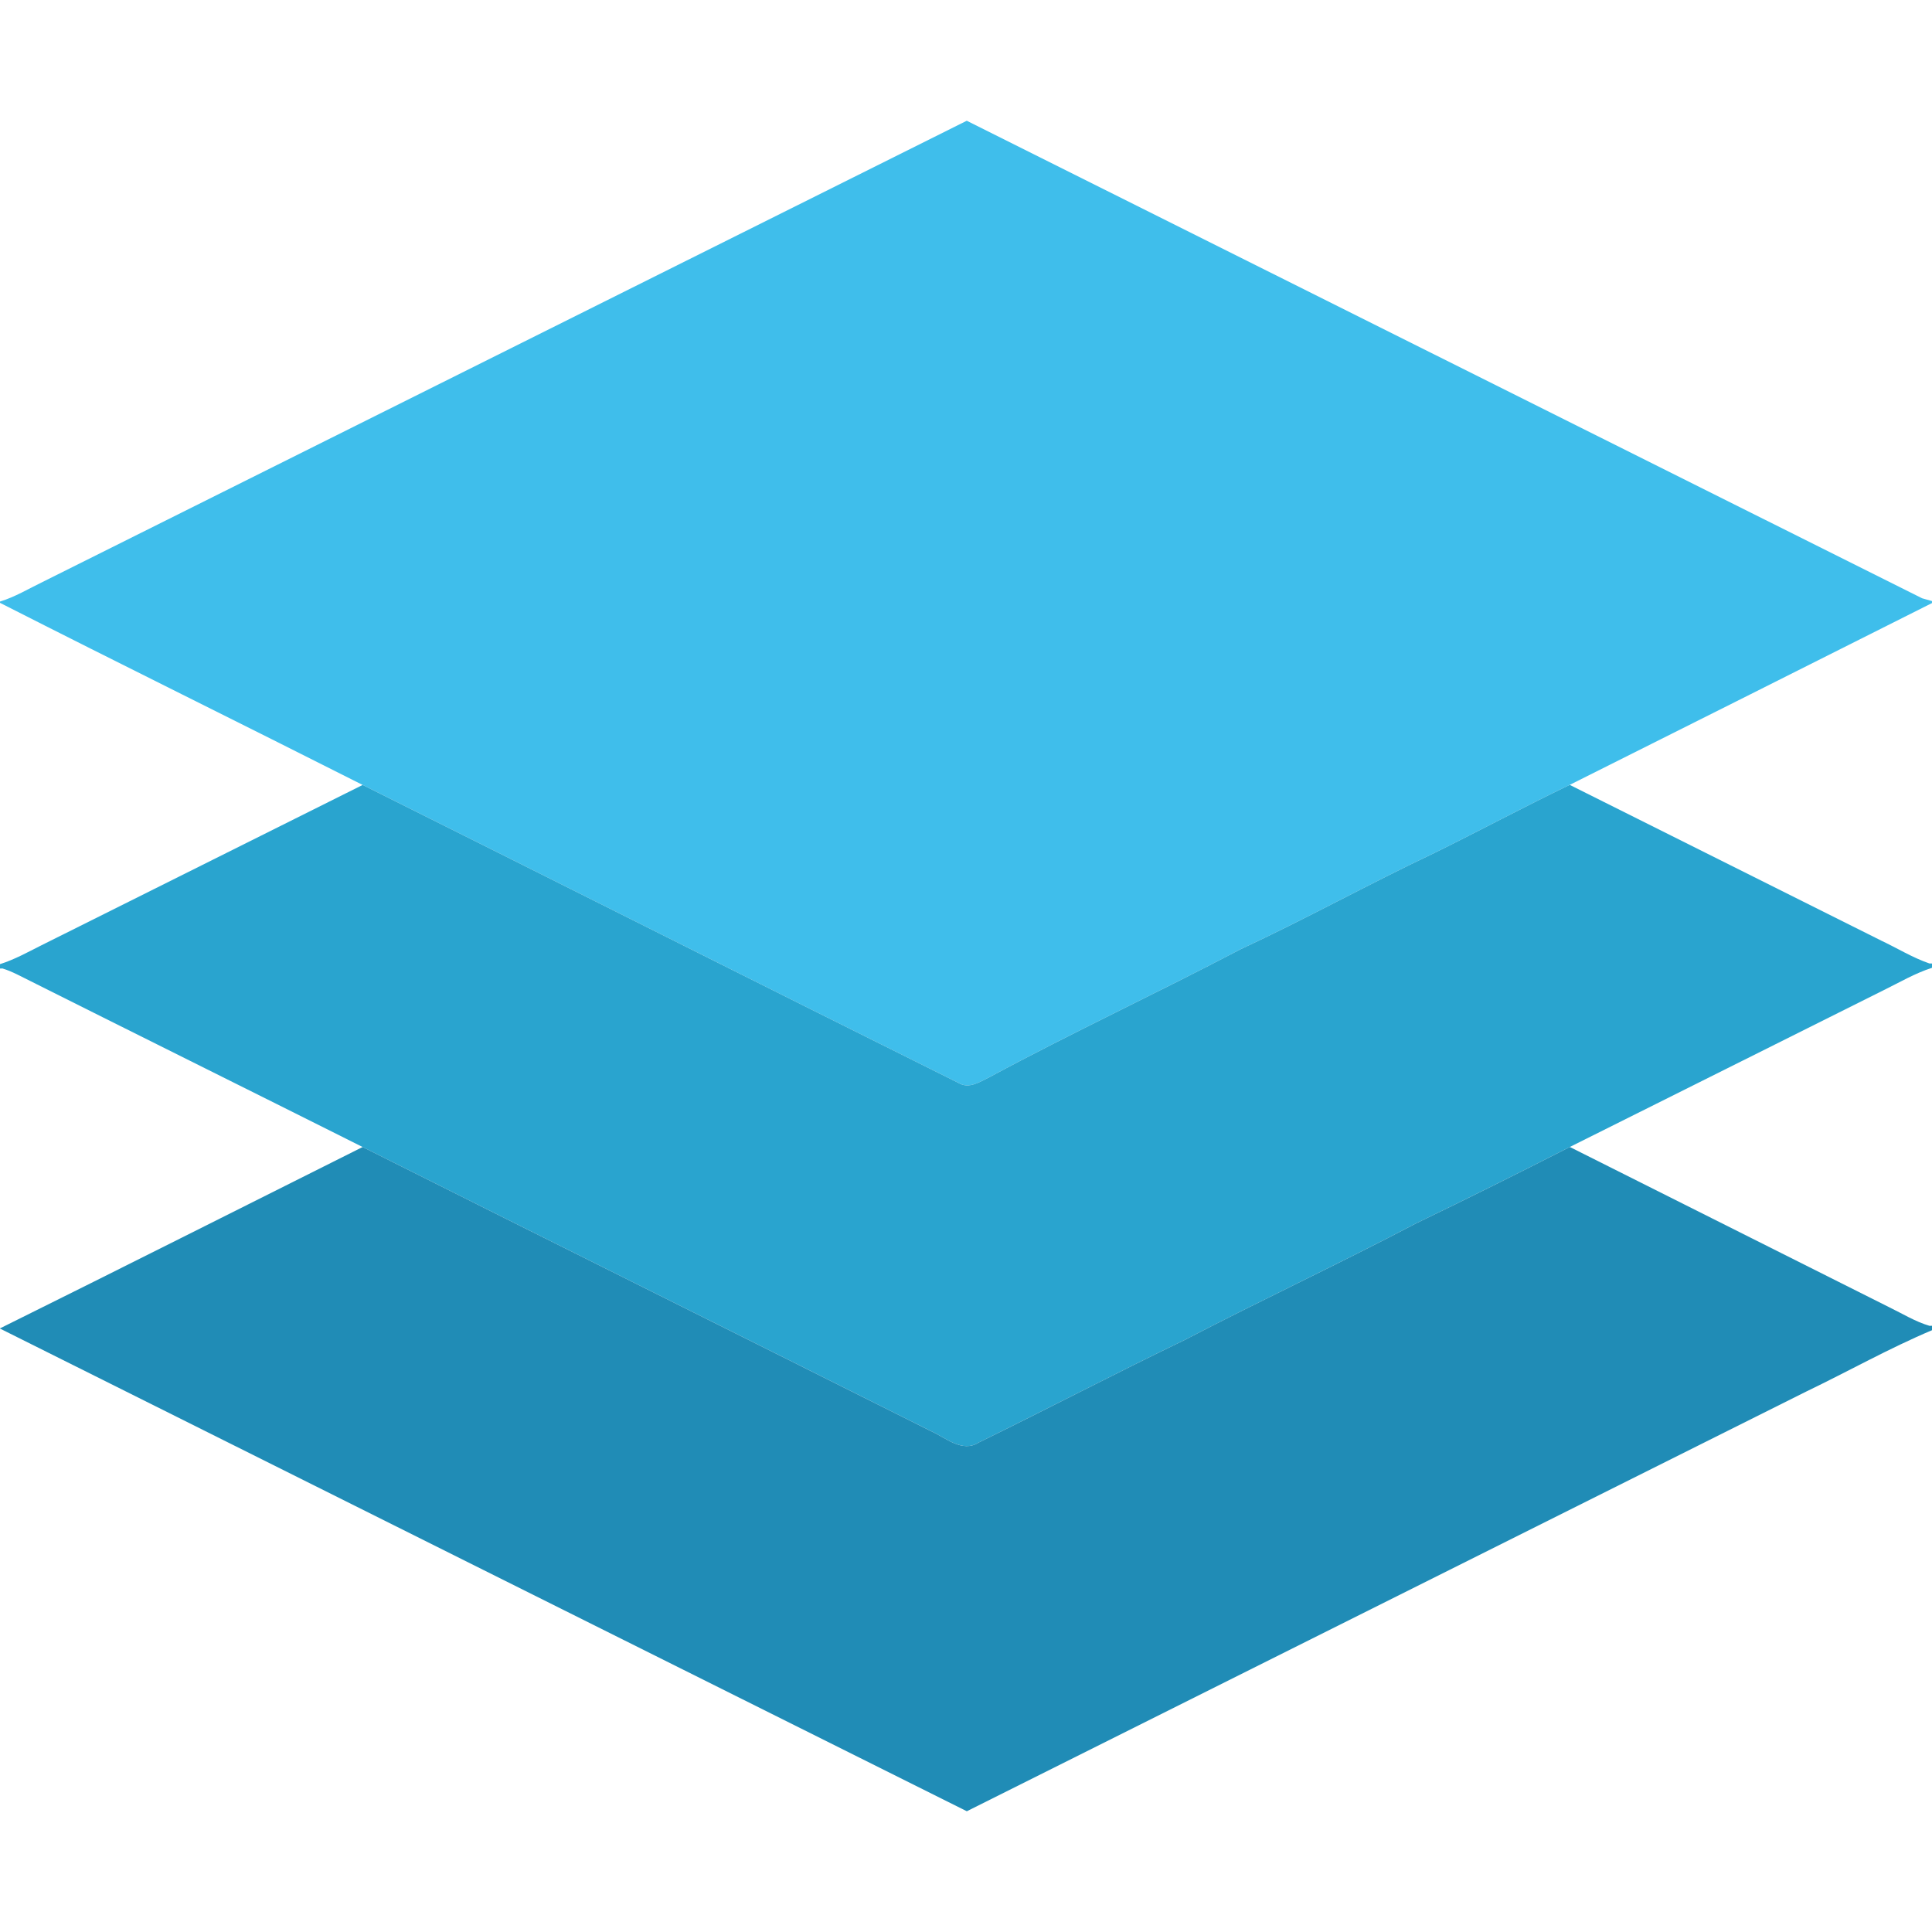 <svg width="512pt" height="512pt" viewBox="0 0 512 512" xmlns="http://www.w3.org/2000/svg"><path fill="#3fbeeb" d="M11.32 154.21C92.95 113.47 174.58 72.74 256.2 32c84.4 42.17 168.79 84.38 253.18 126.55.66.18 1.97.56 2.62.74v.53c-31.98 16.1-63.99 32.14-96.01 48.18-12.09 5.81-23.9 12.16-35.94 18.08-17.29 8.19-34.04 17.46-51.38 25.53-21.96 11.52-44.44 21.99-66.27 33.75-2.59 1.25-5.56 3.38-8.43 1.61-52.66-26.22-105.22-52.67-157.86-78.95C64.12 191.85 31.95 176.01 0 159.76v-.34c3.99-1.23 7.59-3.4 11.32-5.21z"/><path fill="#29a4cf" d="M96.11 208.02c52.64 26.28 105.2 52.73 157.86 78.95 2.87 1.77 5.84-.36 8.43-1.61 21.83-11.76 44.31-22.23 66.27-33.75 17.34-8.07 34.09-17.34 51.38-25.53 12.04-5.92 23.85-12.27 35.94-18.08 27.53 13.76 55.05 27.52 82.57 41.28 4.26 2.01 8.3 4.52 12.76 6.05l.68.01v1.14c-4.51 1.44-8.6 3.87-12.83 5.94-27.72 13.83-55.42 27.72-83.15 41.54-13.51 6.89-27.08 13.66-40.74 20.24-20.25 10.65-40.99 20.31-61.28 30.88-18.33 8.82-36.35 18.27-54.63 27.2-4.39 2.82-8.78-1.32-12.7-3.04-50.16-25.15-100.42-50.11-150.57-75.27-30.52-15.3-61.11-30.46-91.63-45.77-1.23-.6-2.49-1.14-3.8-1.54l-.67.01v-1.16c3.79-1.2 7.28-3.13 10.81-4.91 28.44-14.18 56.87-28.38 85.3-42.58z"/><path fill="#208cb6" d="M96.1 303.97c50.15 25.16 100.41 50.12 150.57 75.27 3.92 1.72 8.31 5.86 12.7 3.04 18.28-8.93 36.3-18.38 54.63-27.2 20.29-10.57 41.03-20.23 61.28-30.88 13.66-6.58 27.23-13.35 40.74-20.24 28.21 14.16 56.43 28.3 84.64 42.47 3.53 1.71 6.9 3.81 10.68 4.93l.66-.02v1.18c-11.38 4.8-22.17 10.89-33.3 16.24L256.22 480C170.81 437.36 85.4 394.76.01 352.09l-.01.87v-.93c32.09-15.9 64.06-32.04 96.1-48.06z"/></svg>